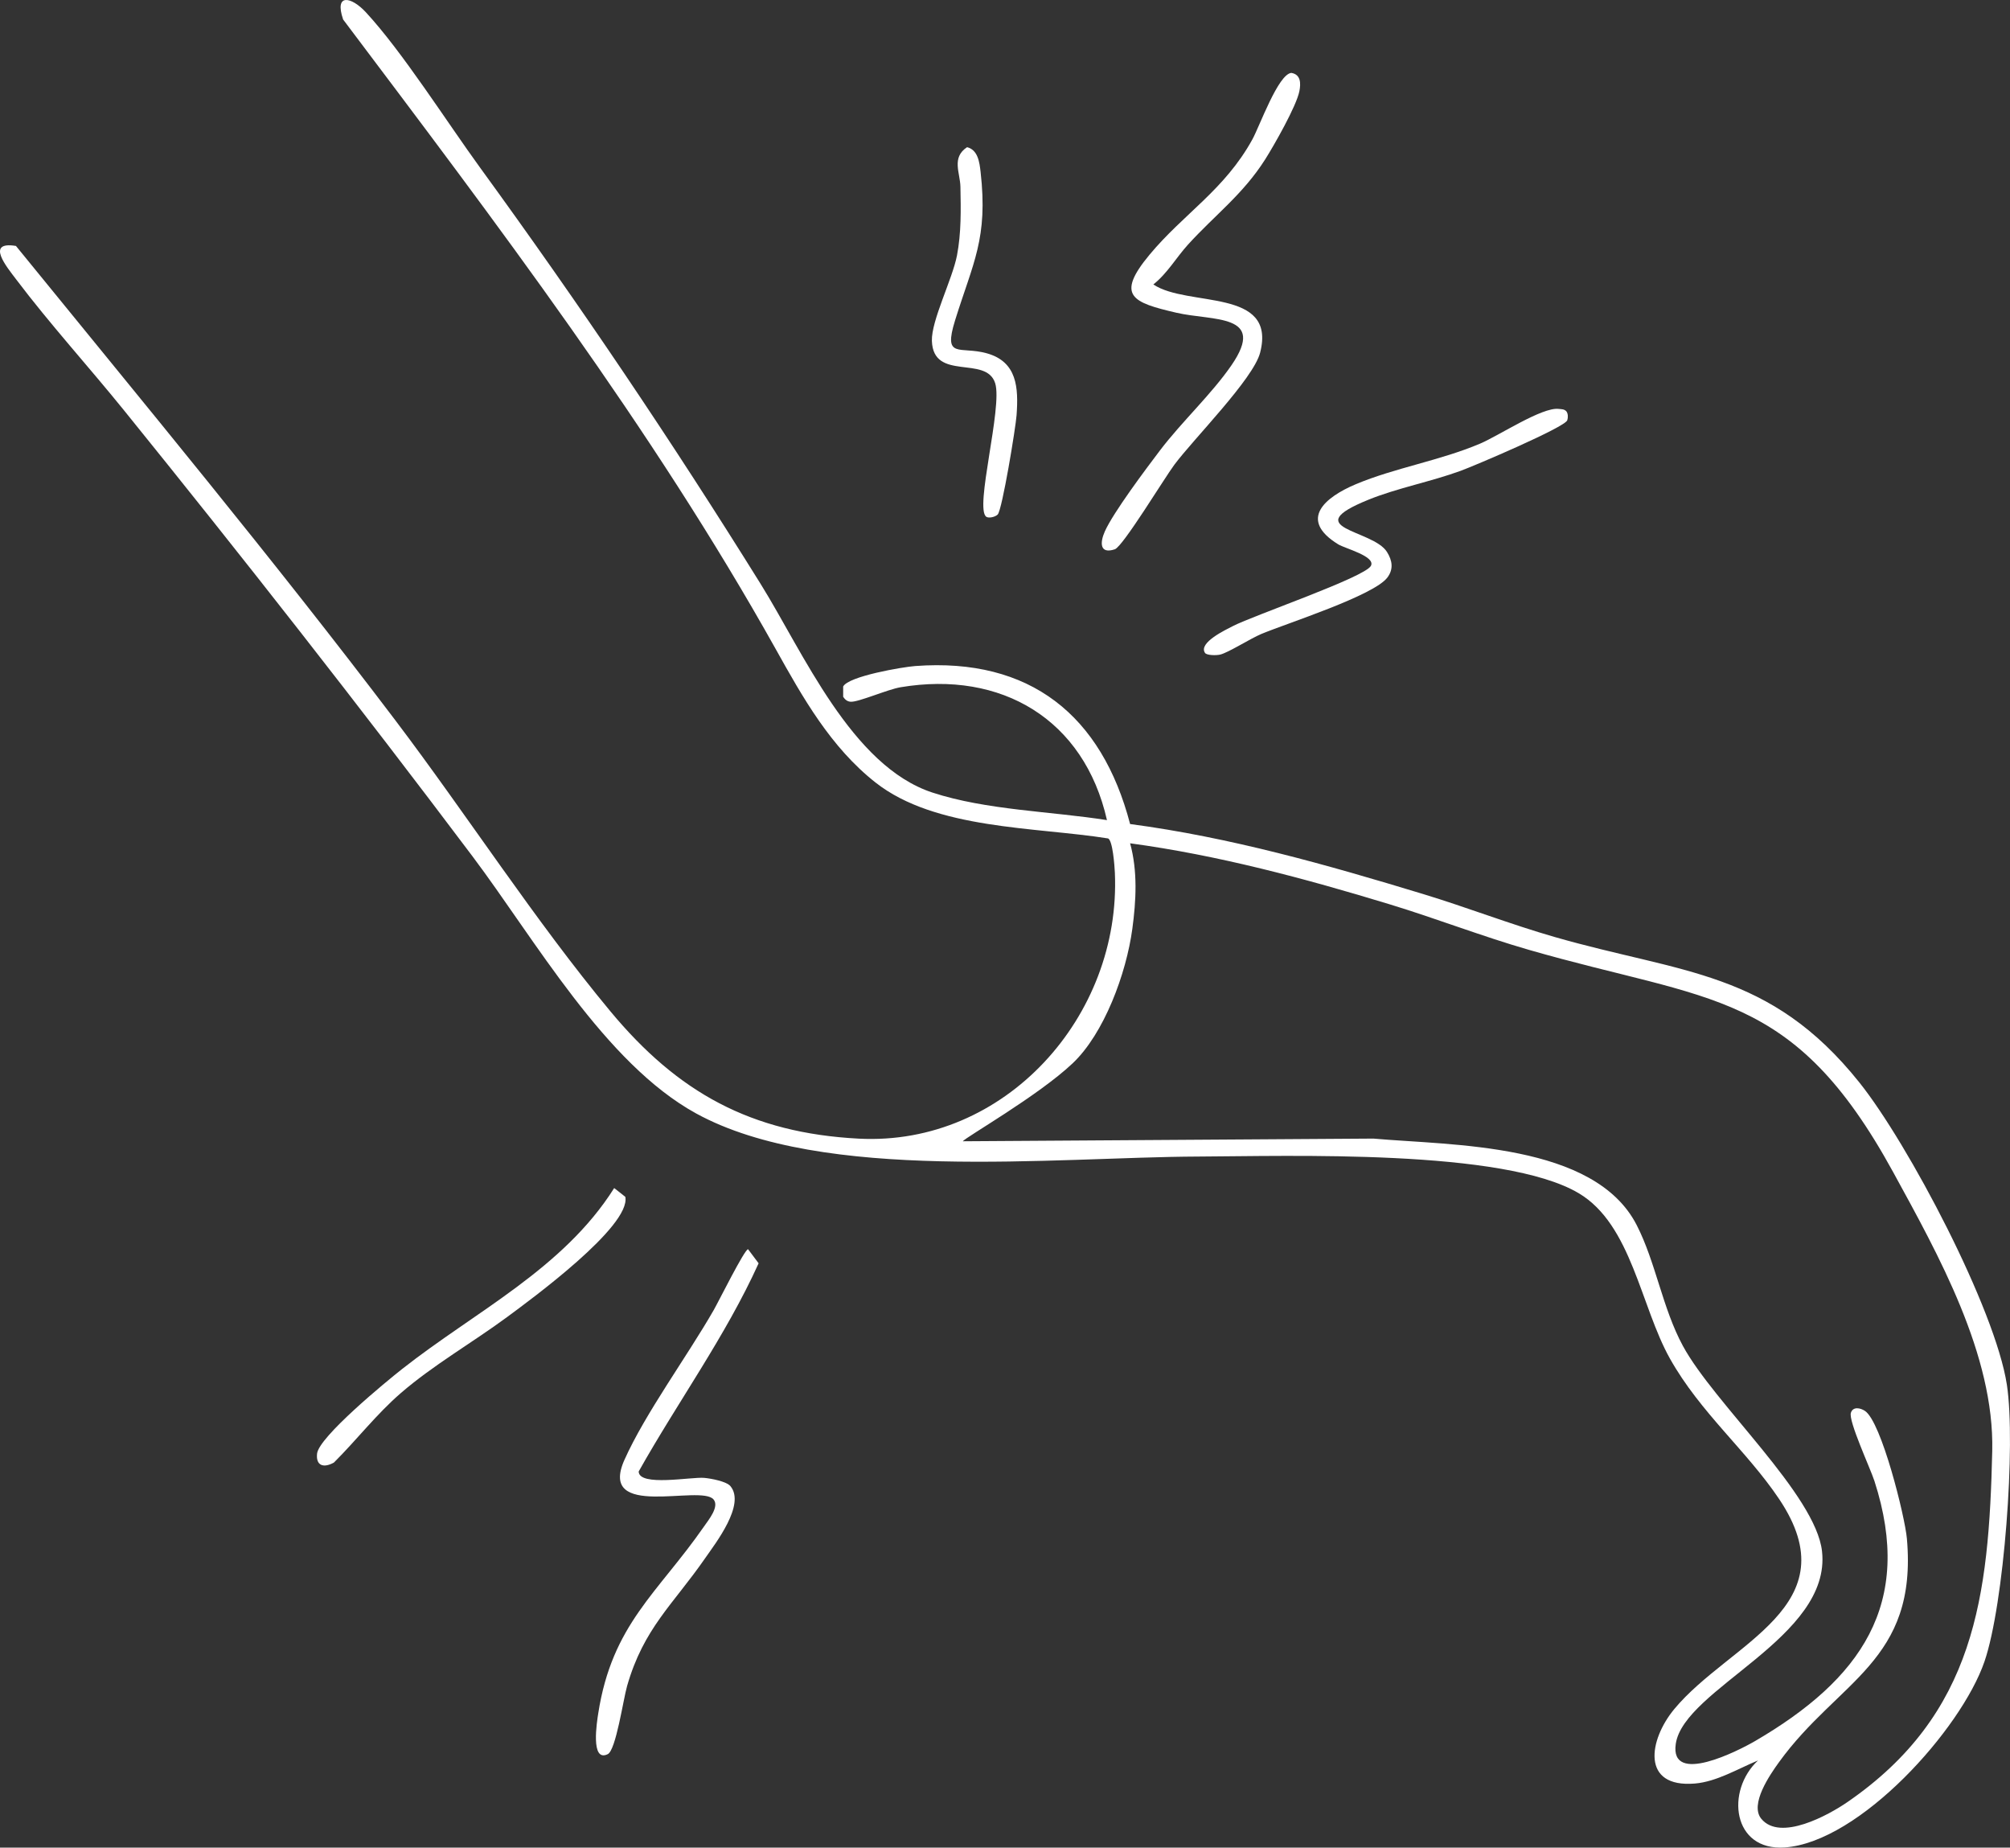 <svg width="321" height="295" viewBox="0 0 321 295" fill="none" xmlns="http://www.w3.org/2000/svg">
<rect x="0" y="0" width="321" height="295" fill="#333333" stroke="none"/>
<g clip-path="url(#clip0_483_1173)">
<path d="M176.784 130.946C173.144 114.862 159.952 107.019 143.819 109.73C141.723 110.083 137.133 112.113 135.871 112.044C135.304 112.015 134.951 111.699 134.655 111.256V109.615C135.469 107.97 144.168 106.489 146.178 106.342C164.518 104.98 175.934 114.214 180.479 131.57C196.477 133.694 211.866 138.067 227.235 142.735C234.283 144.877 241.215 147.576 248.292 149.61C268.617 155.456 282.634 154.931 296.943 172.832C304.759 182.607 318.648 208.98 320.502 221.101C321.952 230.602 320.054 256.178 316.922 265.297C313.208 276.11 296.988 294.151 285.017 294.975C276.667 295.55 275.549 285.93 280.756 281.086C277.612 282.382 274.156 284.478 270.684 284.769C262.046 285.495 263.291 277.812 267.392 272.873C276.203 262.261 295.624 256.469 284.134 239.351C278.935 231.607 271.547 225.552 266.71 216.954C262.005 208.594 260.571 195.517 252.109 190.508C240.147 183.424 205.887 184.605 191.352 184.663C168.299 184.753 131.429 188.888 111.17 177.779C96.59 169.784 85.412 149.955 75.455 136.722C57.333 112.638 38.75 88.941 19.798 65.51C14.181 58.565 7.971 51.743 2.563 44.585C1.141 42.702 -2.401 38.453 2.547 39.269C22.909 64.296 43.62 89.244 63.123 114.989C74.588 130.13 85.429 146.977 97.494 161.49C108.236 174.416 119.911 180.905 137.141 181.803C160.487 183.022 179.069 162.282 178.046 139.331C177.997 138.252 177.697 134.105 176.941 133.867C165.344 132.021 149.424 132.476 139.841 124.957C132.642 119.304 128.175 111.318 123.856 103.585C104.098 68.246 79.109 35.409 54.798 3.113C53.347 -1.136 56.117 -0.537 58.422 1.952C64.253 8.245 71.362 19.472 76.688 26.791C92.546 48.593 107.233 70.354 121.48 93.244C128.29 104.184 135.987 122.328 148.931 126.553C157.557 129.367 167.826 129.531 176.784 130.946ZM281.286 290.401C284.31 294.073 292.053 289.786 295.024 287.739C315.447 273.694 317.625 254.931 318.164 231.668C318.517 216.347 309.587 200.386 302.334 187.136C286.34 157.925 273.227 160.038 244.178 151.661C236.662 149.496 229.364 146.649 221.889 144.376C208.344 140.254 194.549 136.549 180.479 134.646C181.699 139.093 181.444 143.798 180.832 148.326C179.866 155.452 176.332 165.022 171.298 169.78C165.796 174.982 154.08 181.652 153.772 182.222L219.333 181.795C231.941 182.911 254.637 182.439 261.384 195.607C264.433 201.555 265.49 208.869 268.765 214.903C273.749 224.1 289.977 238.642 290.98 247.695C292.509 261.486 268.904 269.6 267.622 278.448C266.648 285.167 277.694 279.502 280.308 277.976C297.082 268.181 305.724 256.178 299.351 236.472C298.685 234.416 295.163 226.865 295.591 225.568C295.928 224.551 297.082 224.777 297.834 225.273C300.469 227.012 304.224 242.157 304.533 245.656C306.271 265.297 293.557 268.283 284.109 281.361C282.65 283.379 279.383 288.096 281.286 290.406V290.401Z" fill="white"/>
<path d="M206.24 11.642C207.756 11.9 207.756 13.323 207.514 14.554C207.049 16.933 203.462 23.226 202.024 25.49C198.49 31.044 194.019 34.334 189.724 39.056C187.85 41.119 186.433 43.646 184.189 45.418C189.7 49.102 203.91 45.906 201.247 56.301C200.17 60.501 190.624 70.067 187.542 74.206C185.968 76.319 179.323 87.271 178.041 87.702C175.621 88.51 175.641 86.66 176.439 84.859C177.77 81.853 183.042 74.822 185.249 71.917C188.742 67.319 193.488 62.942 196.677 58.303C202.361 50.029 193.665 51.28 187.875 49.934C180.881 48.306 178.115 47.26 183.56 40.697C189.005 34.133 195.58 30.314 200.01 22.25C201.165 20.149 204.132 11.822 206.236 11.638L206.24 11.642Z" fill="white"/>
<path d="M116.668 237.308C119.068 240.254 114.31 246.345 112.604 248.807C107.467 256.219 102.803 259.956 100.149 269.19C99.536 271.315 98.369 279.441 97.058 280.081C94.252 281.459 95.353 274.789 95.534 273.608C97.745 259.337 105.051 254.369 112.44 243.716C113.171 242.662 114.914 240.557 113.956 239.413C111.906 236.952 95.402 242.736 99.73 233.075C103.054 225.65 109.752 216.556 113.989 209.16C114.741 207.852 118.908 199.459 119.467 199.459L121.152 201.707C115.879 213.34 108.252 223.817 101.998 234.95C102.047 237.411 110.414 235.778 112.473 235.967C113.537 236.066 116.027 236.517 116.672 237.308H116.668Z" fill="white"/>
<path d="M192.442 104.246C191.328 102.617 195.82 100.521 196.904 99.959C200.225 98.249 217.969 92.169 218.935 90.348C219.74 88.822 214.801 87.583 213.712 86.91C207.272 82.944 211.628 79.375 216.539 77.307C222.724 74.707 229.944 73.554 236.359 70.838C239.387 69.555 246.258 64.977 248.917 65.288C249.373 65.342 249.829 65.301 250.166 65.695C250.433 66.064 250.437 66.675 250.294 67.102C249.924 68.225 235.492 74.362 233.293 75.166C228.53 76.909 223.159 77.919 218.59 79.769C207.087 84.424 219.264 84.507 221.511 88.141C222.354 89.507 222.572 90.852 221.581 92.194C219.436 95.098 205.559 99.504 201.449 101.218C199.682 101.957 196.169 104.205 194.862 104.516C194.25 104.664 192.721 104.656 192.433 104.242L192.442 104.246Z" fill="white"/>
<path d="M157.512 82.505C155.601 81.229 160.134 65.026 158.934 61.195C157.512 56.662 149.051 60.957 148.825 54.434C148.714 51.198 152.108 44.561 152.832 40.787C153.522 37.185 153.456 33.485 153.382 29.818C153.337 27.603 151.919 25.166 154.442 23.501C156.177 23.923 156.427 25.913 156.6 27.426C157.812 38.1 155.408 41.886 152.527 51.153C150.58 57.413 153.3 55.222 157.57 56.403C162.464 57.757 162.661 61.921 162.349 66.293C162.213 68.23 160.052 81.422 159.333 82.152C158.934 82.554 157.907 82.776 157.508 82.513L157.512 82.505Z" fill="white"/>
<path d="M98.085 189.692L99.865 191.095C100.785 195.796 84.701 207.544 80.995 210.28C75.488 214.345 69.176 217.959 63.998 222.439C60.123 225.79 56.947 229.921 53.326 233.522C51.744 234.404 50.429 234.093 50.635 232.103C50.91 229.441 61.639 220.617 64.232 218.574C75.87 209.41 89.974 202.572 98.085 189.696V189.692Z" fill="white"/>
</g>
<defs>
<clipPath id="clip0_483_1173">
<rect width="321" height="295" fill="white"/>
</clipPath>
</defs>
</svg>
